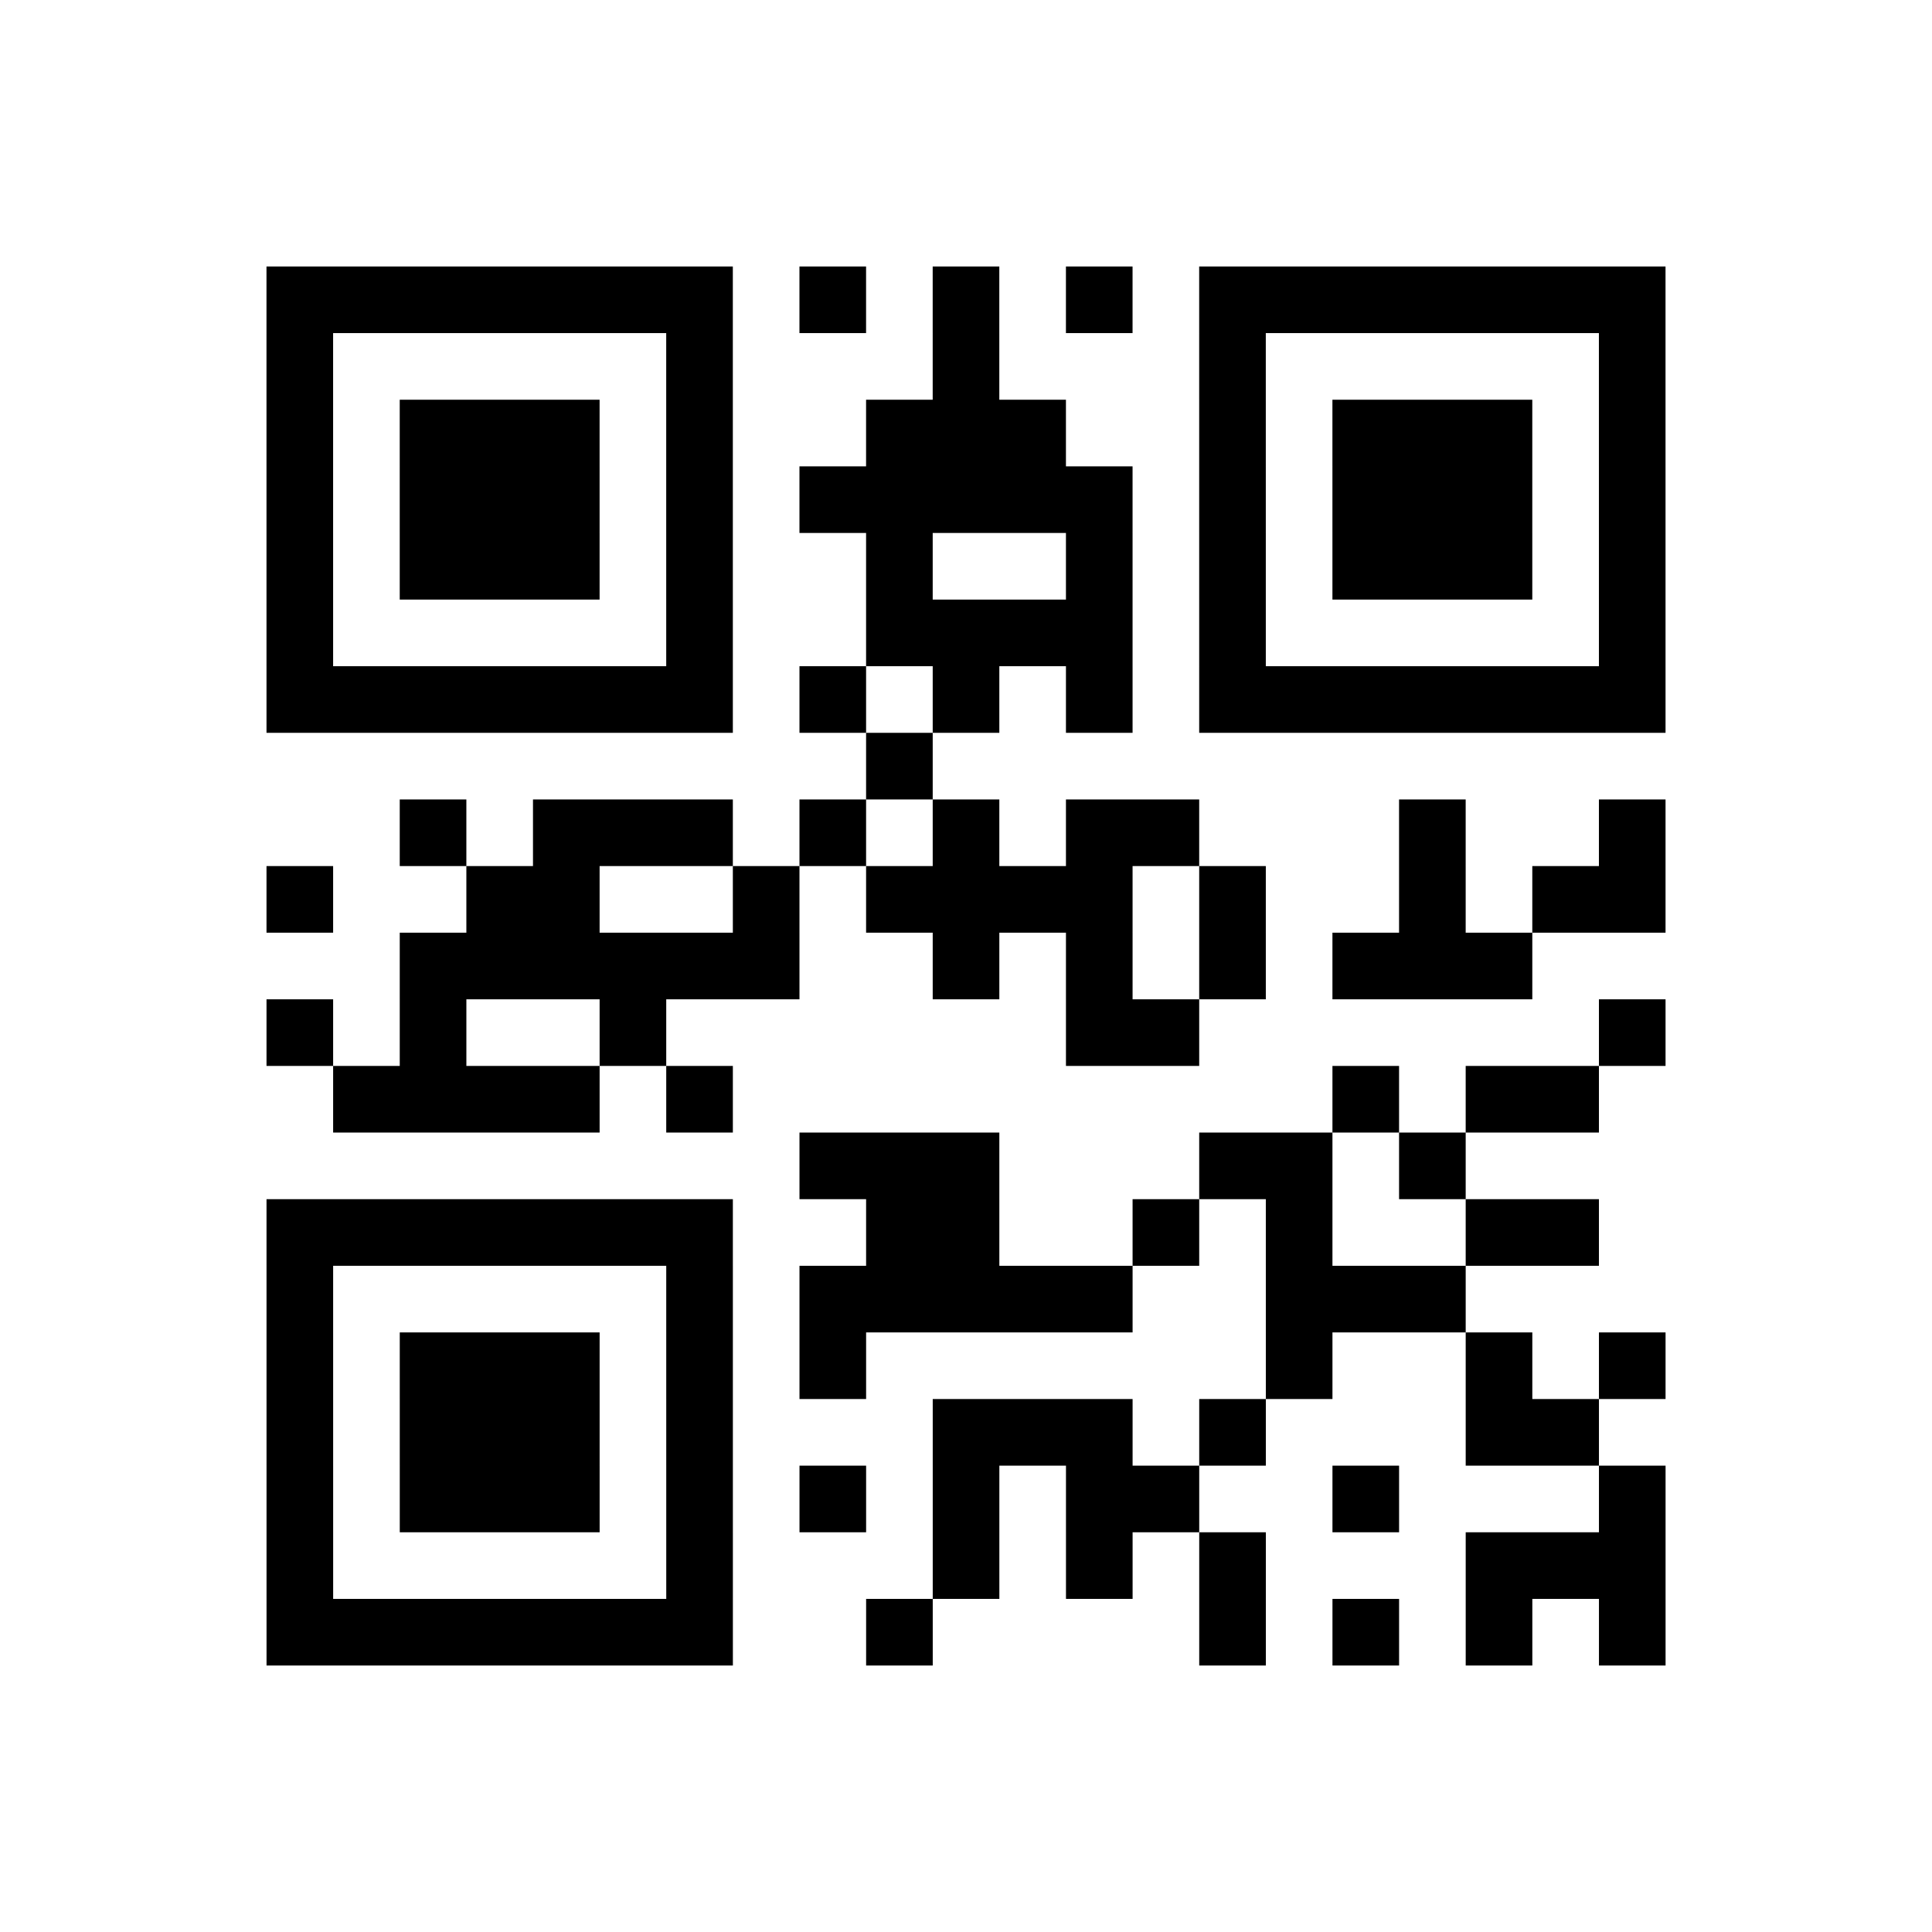 <?xml version="1.0" encoding="UTF-8"?>
<svg xmlns="http://www.w3.org/2000/svg" height="174" width="174" class="pyqrcode"><path transform="scale(6)" stroke="#000" class="pyqrline" d="M4 4.5h7m1 0h1m1 0h1m1 0h1m1 0h7m-21 1h1m5 0h1m3 0h1m3 0h1m5 0h1m-21 1h1m1 0h3m1 0h1m2 0h3m2 0h1m1 0h3m1 0h1m-21 1h1m1 0h3m1 0h1m1 0h5m1 0h1m1 0h3m1 0h1m-21 1h1m1 0h3m1 0h1m2 0h1m2 0h1m1 0h1m1 0h3m1 0h1m-21 1h1m5 0h1m2 0h4m1 0h1m5 0h1m-21 1h7m1 0h1m1 0h1m1 0h1m1 0h7m-12 1h1m-8 1h1m1 0h3m1 0h1m1 0h1m1 0h2m3 0h1m2 0h1m-21 1h1m2 0h2m2 0h1m1 0h4m1 0h1m2 0h1m1 0h2m-19 1h6m2 0h1m1 0h1m1 0h1m1 0h3m-19 1h1m1 0h1m2 0h1m6 0h2m6 0h1m-20 1h4m1 0h1m9 0h1m1 0h2m-12 1h3m3 0h2m1 0h1m-18 1h7m2 0h2m2 0h1m1 0h1m2 0h2m-20 1h1m5 0h1m1 0h5m2 0h3m-18 1h1m1 0h3m1 0h1m1 0h1m6 0h1m2 0h1m1 0h1m-21 1h1m1 0h3m1 0h1m3 0h3m1 0h1m3 0h2m-20 1h1m1 0h3m1 0h1m1 0h1m1 0h1m1 0h2m2 0h1m3 0h1m-21 1h1m5 0h1m3 0h1m1 0h1m1 0h1m3 0h3m-21 1h7m2 0h1m4 0h1m1 0h1m1 0h1m1 0h1"/></svg>
